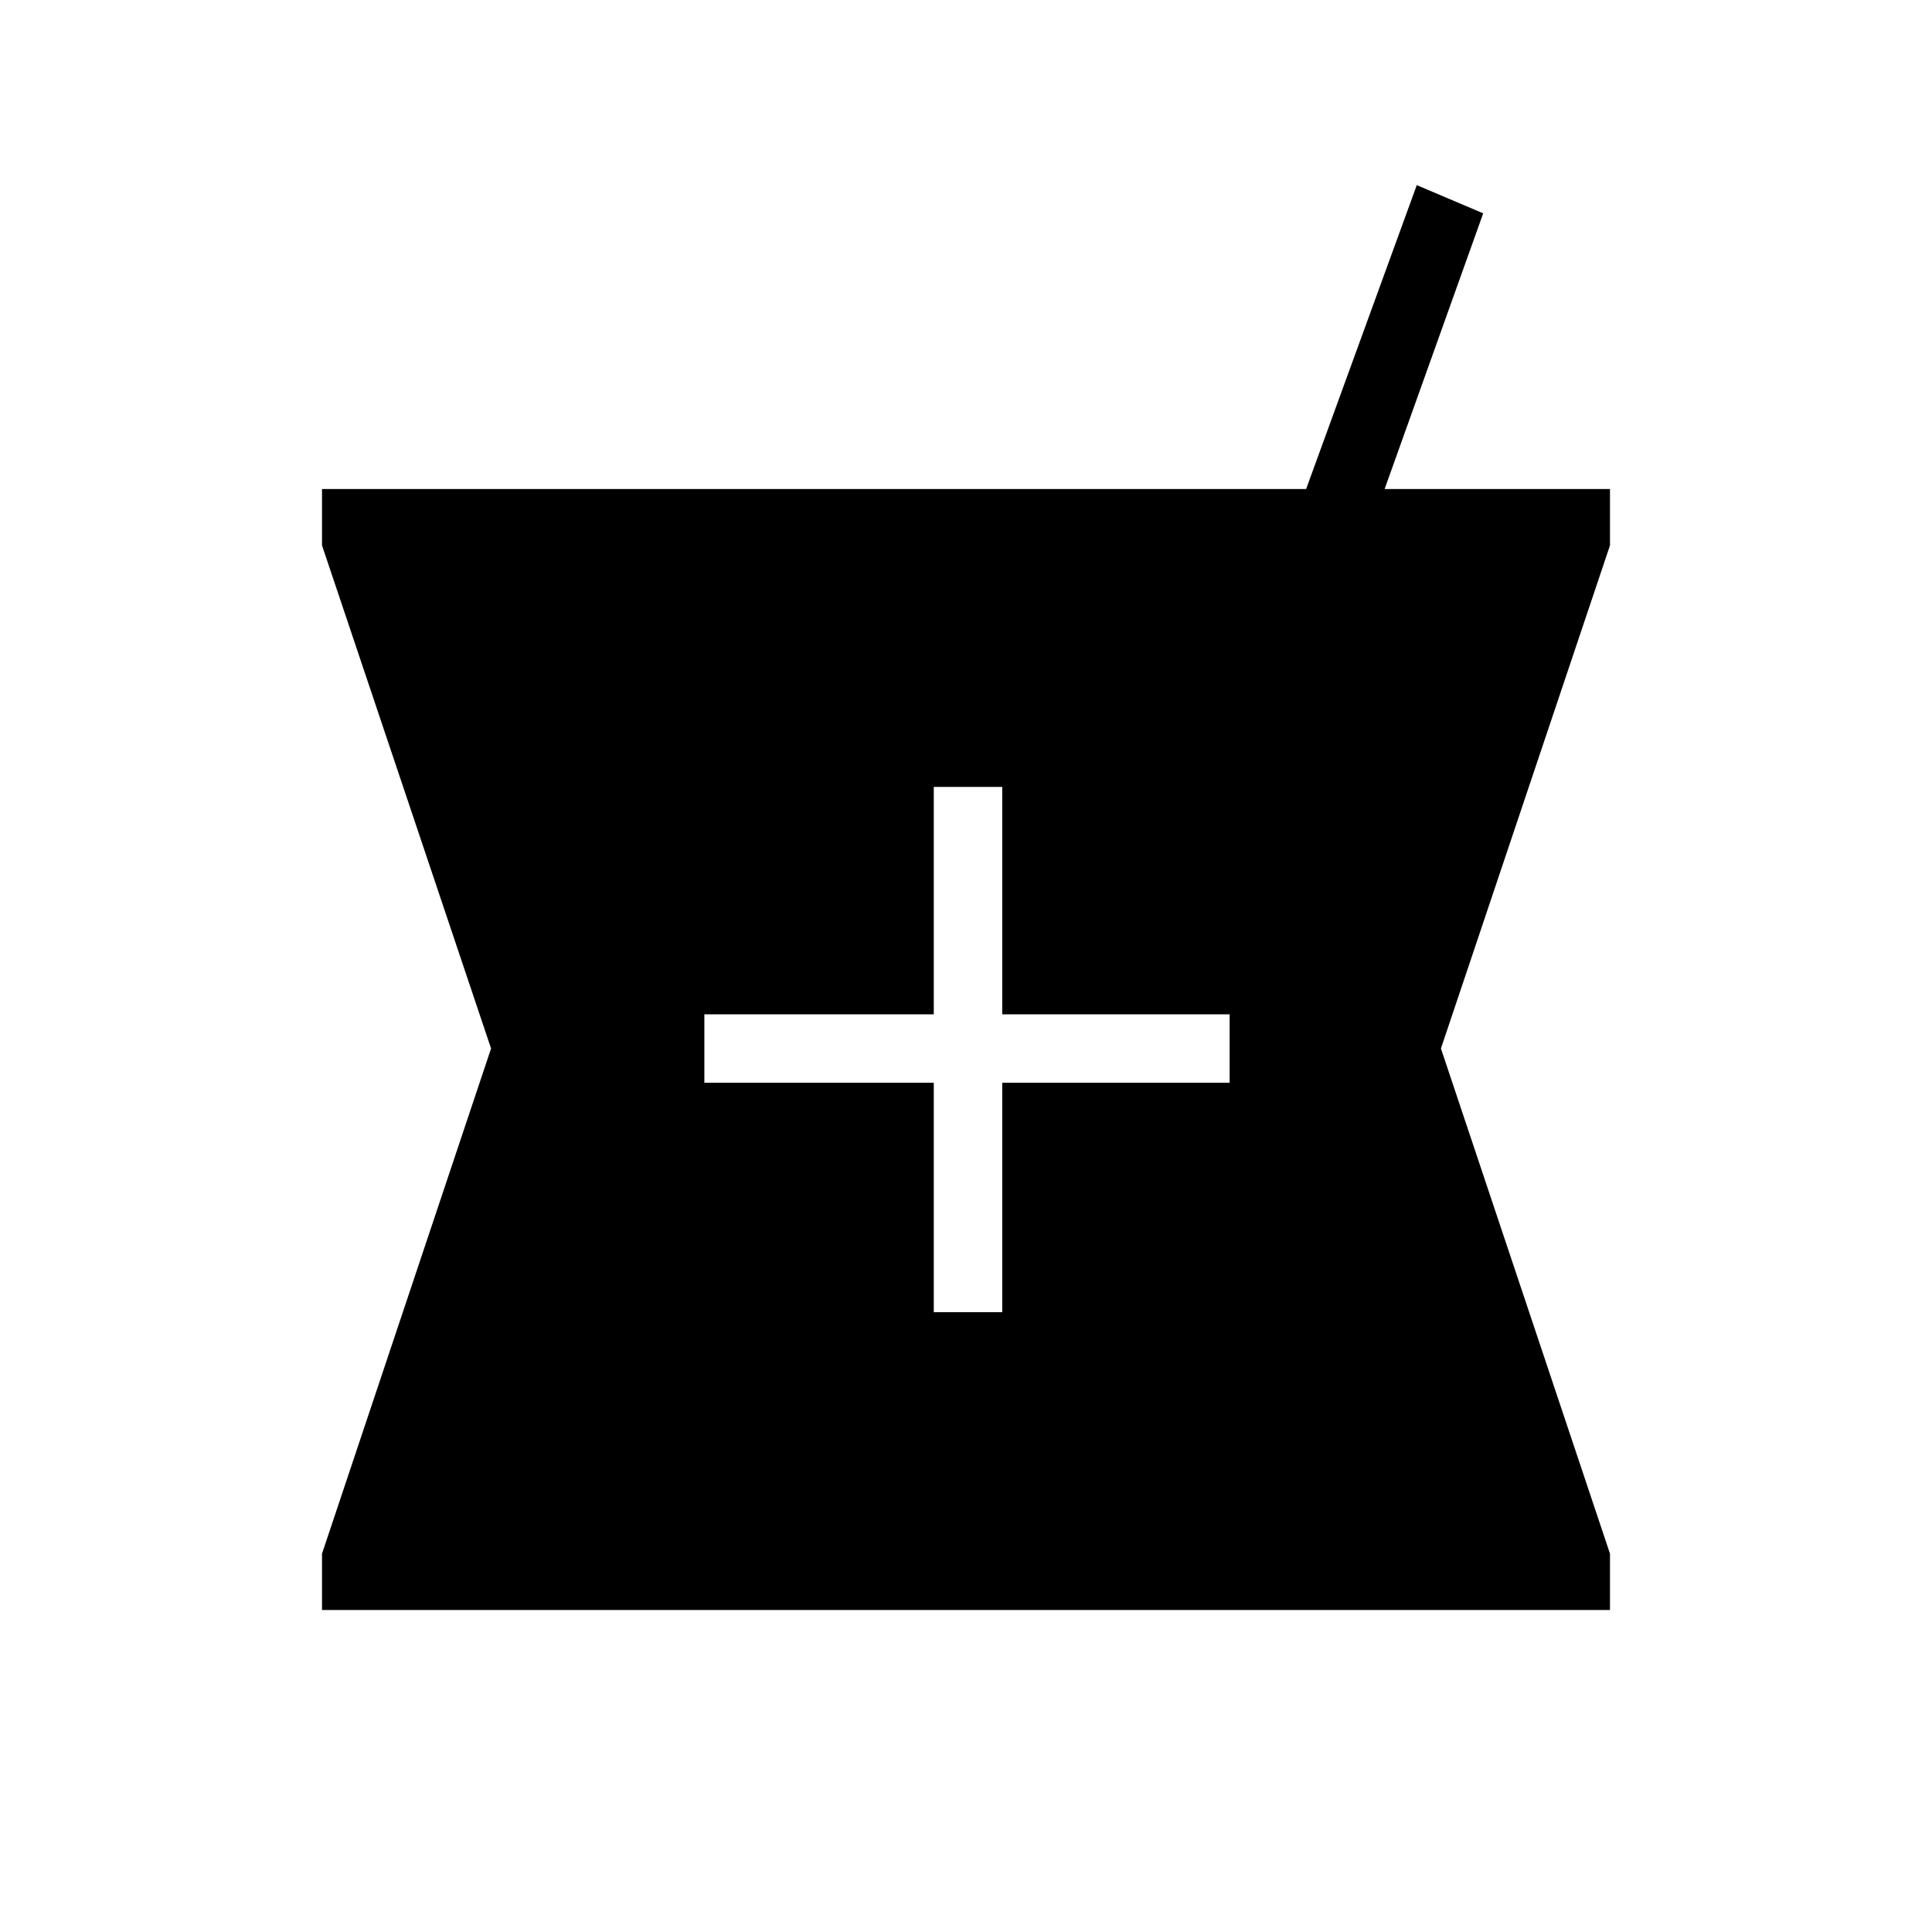 <svg xmlns="http://www.w3.org/2000/svg" height="40" width="40"><path d="M6.667 33.333v-1.166l3.5-10.459-3.5-10.416v-1.167h20.375l2.291-6.292 1.375.584-2.041 5.708h4.666v1.167l-3.5 10.416 3.5 10.459v1.166Zm12.666-6.166h1.417v-4.75h4.708V21H20.75v-4.708h-1.417V21h-4.75v1.417h4.75Z"/></svg>